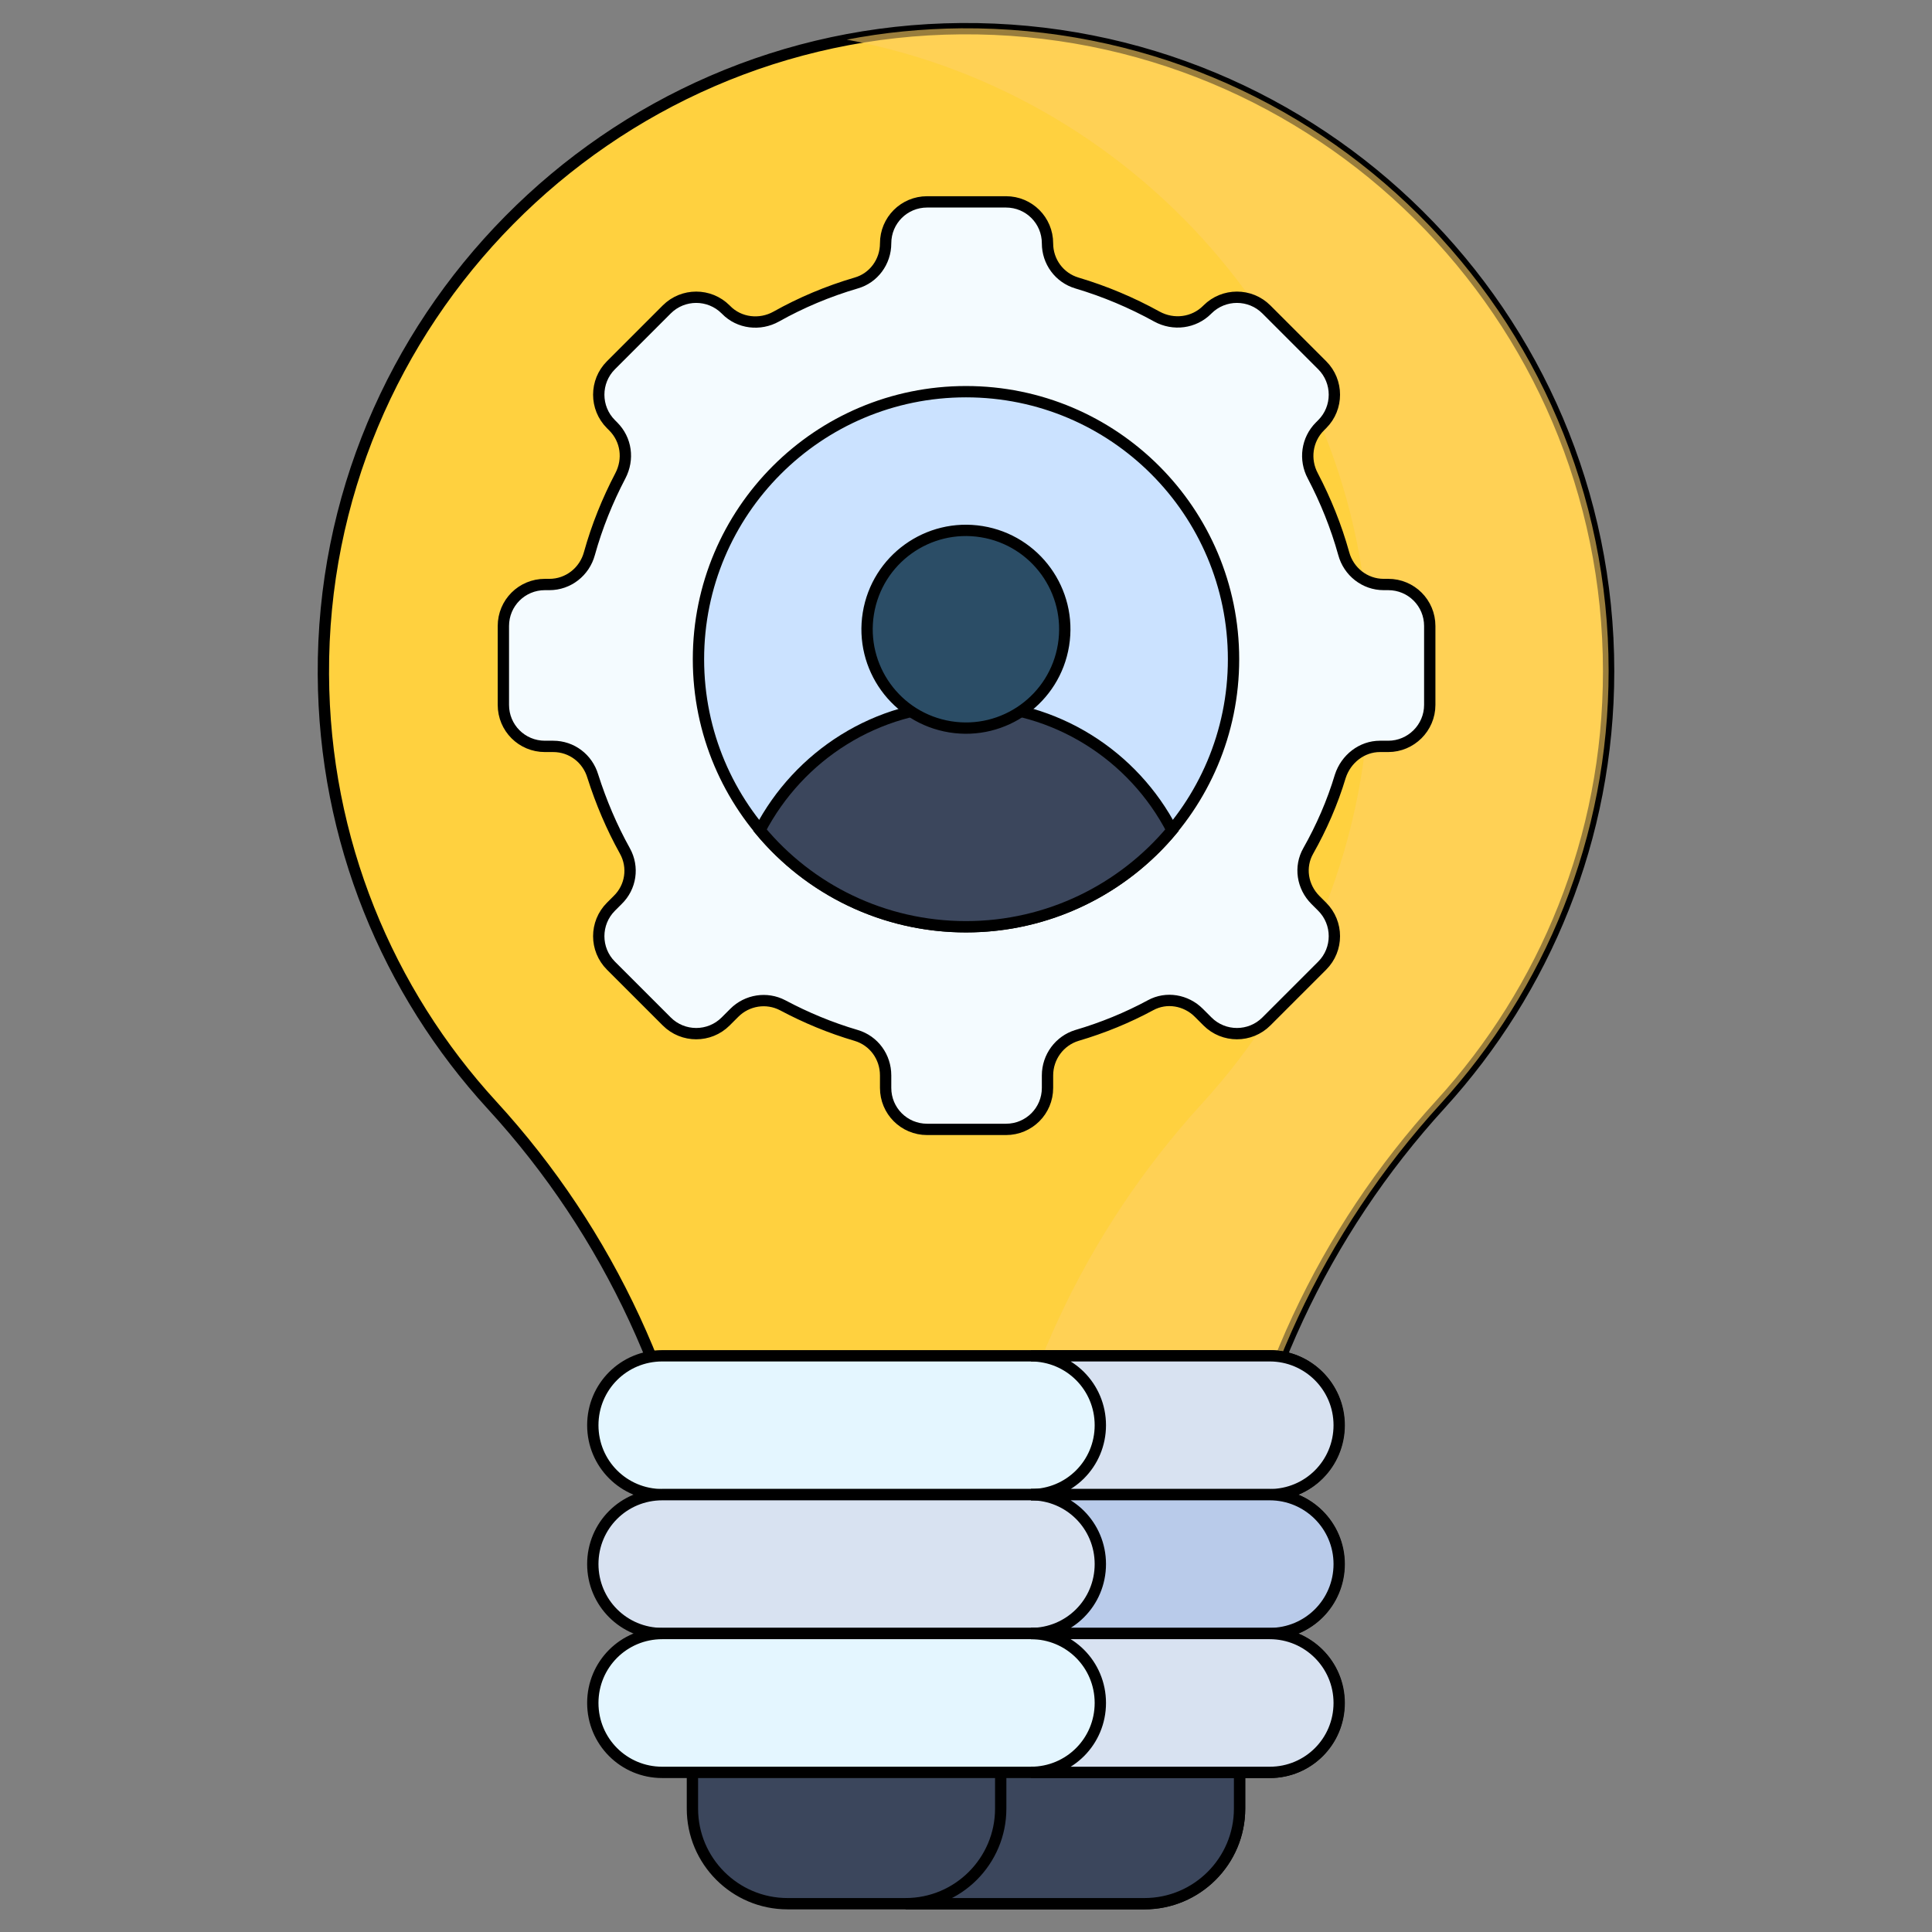 <?xml version="1.0" encoding="utf-8"?>
<!-- Generator: Adobe Illustrator 24.2.3, SVG Export Plug-In . SVG Version: 6.00 Build 0)  -->
<svg version="1.1" id="Capa_1" xmlns="http://www.w3.org/2000/svg" xmlns:xlink="http://www.w3.org/1999/xlink" x="0px" y="0px"
	 viewBox="0 0 512 512" style="enable-background:new 0 0 512 512;" xml:space="preserve">
<rect x="0" y="0" width="512" height="512" fill="#808080" stroke="none"/>
<style type="text/css">
	.st0{fill:#3B465C;stroke:#000000;stroke-width:3;stroke-miterlimit:10;}
	.st1{fill:#FFD13F;stroke:#000000;stroke-width:3;stroke-miterlimit:10;}
	.st2{opacity:0.6;fill:#FFD064;}
	.st3{fill:#E4F6FF;stroke:#000000;stroke-width:3;stroke-miterlimit:10;}
	.st4{fill:#D8E2F1;stroke:#000000;stroke-width:3;stroke-miterlimit:10;}
	.st5{fill:#B9CBEA;stroke:#000000;stroke-width:3;stroke-miterlimit:10;}
	.st6{fill:#F4FBFF;stroke:#000000;stroke-width:3;stroke-miterlimit:10;}
	.st7{fill:#CBE2FF;stroke:#000000;stroke-width:3;stroke-miterlimit:10;}
	.st8{fill:#2B4D66;stroke:#000000;stroke-width:3;stroke-miterlimit:10;}
</style>
<g>
	<g>
		<g>
			<path class="st0" d="M303.3,504.5h-94.6c-13.9,0-25.2-11.3-25.2-25.2v-76.8h145v76.8C328.5,493.2,317.2,504.5,303.3,504.5z"/>
			<path class="st0" d="M265.2,402.5v76.8c0,13.9-11.3,25.2-25.2,25.2h63.3c13.9,0,25.2-11.3,25.2-25.2v-76.8H265.2z"/>
			<path class="st1" d="M325,414.5c5.9-45.3,25.7-87.9,56.8-121.9c27.6-30.3,44.5-70.5,44.5-114.7c0-94.5-76.9-171-171.6-170.3
				c-93.5,0.7-169.5,77.6-169,171.1c0.2,44,17.1,84.1,44.7,114.2c31.1,33.9,50.7,76.5,56.6,121.7L325,414.5z"/>
			<path class="st2" d="M363,177.8c0,44.2-16.8,84.5-44.5,114.7c-31.1,34.1-50.9,76.7-56.8,121.9H325c5.9-45.3,25.7-87.9,56.8-121.9
				c27.6-30.3,44.5-70.5,44.5-114.7c0-94.5-76.9-171-171.6-170.3c-10.3,0.1-20.5,1.1-30.3,3C303.3,25.3,363,94.6,363,177.8
				L363,177.8z"/>
			<g>
				<path class="st3" d="M336.5,396.1H175.5c-10.2,0-18.4-8.2-18.4-18.4s8.2-18.4,18.4-18.4h160.9c10.2,0,18.4,8.2,18.4,18.4
					S346.6,396.1,336.5,396.1z"/>
				<path class="st4" d="M336.5,432.9H175.5c-10.2,0-18.4-8.2-18.4-18.4s8.2-18.4,18.4-18.4h160.9c10.2,0,18.4,8.2,18.4,18.4
					S346.6,432.9,336.5,432.9z"/>
				<path class="st3" d="M336.5,469.7H175.5c-10.2,0-18.4-8.2-18.4-18.4c0-10.2,8.2-18.4,18.4-18.4h160.9c10.2,0,18.4,8.2,18.4,18.4
					C354.9,461.5,346.6,469.7,336.5,469.7z"/>
			</g>
			<g>
				<path class="st4" d="M336.5,359.3h-63.3c10.2,0,18.4,8.2,18.4,18.4s-8.2,18.4-18.4,18.4h63.3c10.2,0,18.4-8.2,18.4-18.4
					S346.6,359.3,336.5,359.3z"/>
				<path class="st5" d="M336.5,396.1h-63.3c10.2,0,18.4,8.2,18.4,18.4s-8.2,18.4-18.4,18.4h63.3c10.2,0,18.4-8.2,18.4-18.4
					S346.6,396.1,336.5,396.1z"/>
				<path class="st4" d="M336.5,432.9h-63.3c10.2,0,18.4,8.2,18.4,18.4s-8.2,18.4-18.4,18.4h63.3c10.2,0,18.4-8.2,18.4-18.4
					S346.6,432.9,336.5,432.9z"/>
			</g>
		</g>
		<g>
			<g>
				<path class="st6" d="M378.9,186.8v-20.9c0-6.1-4.9-11-11-11h-1.2c-5,0-9.3-3.4-10.6-8.2c-2-7.2-4.8-14.1-8.2-20.6
					c-2.3-4.3-1.6-9.6,1.9-13.1l0.6-0.6c4.3-4.3,4.3-11.3,0-15.6l-14.8-14.8c-4.3-4.3-11.3-4.3-15.6,0l-0.1,0.1
					c-3.5,3.5-8.9,4.2-13.3,1.8c-6.7-3.7-13.8-6.7-21.2-8.9c-4.7-1.4-7.8-5.7-7.8-10.5v0c0-6.1-4.9-11-11-11h-20.9
					c-6.1,0-11,4.9-11,11v0c0,4.9-3.2,9.2-7.8,10.5c-7.5,2.2-14.6,5.2-21.2,8.9c-4.3,2.4-9.8,1.8-13.3-1.8l-0.1-0.1
					c-4.3-4.3-11.3-4.3-15.6,0l-14.8,14.8c-4.3,4.3-4.3,11.3,0,15.6l0.6,0.6c3.5,3.5,4.2,8.7,1.9,13.1c-3.4,6.5-6.2,13.4-8.2,20.6
					c-1.3,4.8-5.6,8.2-10.6,8.2h-1.2c-6.1,0-11,4.9-11,11v20.9c0,6.1,4.9,11,11,11h2.2c4.9,0,9.1,3.2,10.5,7.9
					c2.2,6.9,5,13.5,8.5,19.8c2.4,4.3,1.6,9.6-1.9,13l-1.8,1.8c-4.3,4.3-4.3,11.3,0,15.6l14.8,14.8c4.3,4.3,11.3,4.3,15.6,0l2.3-2.3
					c3.4-3.4,8.6-4.2,12.8-2c6.2,3.3,12.7,6,19.5,8c4.7,1.4,7.8,5.7,7.8,10.6v3.3c0,6.1,4.9,11,11,11h20.9c6.1,0,11-4.9,11-11v-3.3
					c0-4.9,3.2-9.2,7.8-10.6c6.8-2,13.4-4.7,19.5-8c4.2-2.3,9.4-1.4,12.8,2l2.3,2.3c4.3,4.3,11.3,4.3,15.6,0l14.8-14.8
					c4.3-4.3,4.3-11.3,0-15.6l-1.8-1.8c-3.5-3.5-4.3-8.8-1.9-13c3.5-6.2,6.4-12.8,8.5-19.8c1.5-4.6,5.7-7.9,10.5-7.9h2.2
					C373.9,197.8,378.9,192.9,378.9,186.8L378.9,186.8z"/>
			</g>
			<g>
				<circle class="st7" cx="256" cy="174.7" r="70.9"/>
				<path class="st0" d="M256,245.6c21.9,0,41.6-10,54.6-25.6c-10.2-19.7-30.8-33.2-54.6-33.2c-23.8,0-44.3,13.5-54.6,33.2
					C214.4,235.7,234.1,245.6,256,245.6z"/>
				
					<ellipse transform="matrix(0.16 -0.987 0.987 0.16 50.39 392.74)" class="st8" cx="256" cy="166.8" rx="26.2" ry="26.2"/>
			</g>
		</g>
	</g>
</g>
</svg>
